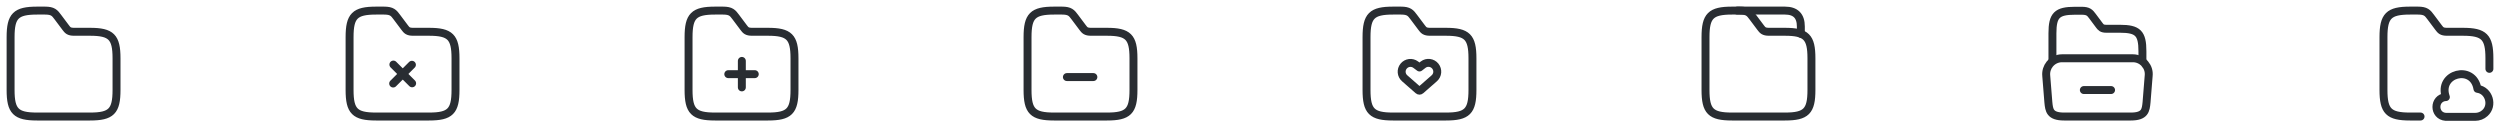 <svg width="472" height="24" viewBox="0 0 472 24" fill="none" xmlns="http://www.w3.org/2000/svg">
<path d="M22 11V17C22 21 21 22 17 22H7C3 22 2 21 2 17V7C2 3 3 2 7 2H8.5C10 2 10.33 2.44 10.9 3.2L12.4 5.2C12.78 5.7 13 6 14 6H17C21 6 22 7 22 11Z" stroke="#292D32" stroke-width="1.5" stroke-miterlimit="10"/>
<path d="M77.81 15.73L74.27 12.19" stroke="#292D32" stroke-width="1.5" stroke-miterlimit="10" stroke-linecap="round" stroke-linejoin="round"/>
<path d="M77.77 12.23L74.23 15.77" stroke="#292D32" stroke-width="1.5" stroke-miterlimit="10" stroke-linecap="round" stroke-linejoin="round"/>
<path d="M86 11V17C86 21 85 22 81 22H71C67 22 66 21 66 17V7C66 3 67 2 71 2H72.5C74 2 74.33 2.44 74.9 3.2L76.4 5.2C76.78 5.7 77 6 78 6H81C85 6 86 7 86 11Z" stroke="#292D32" stroke-width="1.5" stroke-miterlimit="10"/>
<path d="M140.06 16.5V11.5" stroke="#292D32" stroke-width="1.5" stroke-miterlimit="10" stroke-linecap="round" stroke-linejoin="round"/>
<path d="M142.5 14H137.5" stroke="#292D32" stroke-width="1.5" stroke-miterlimit="10" stroke-linecap="round" stroke-linejoin="round"/>
<path d="M150 11V17C150 21 149 22 145 22H135C131 22 130 21 130 17V7C130 3 131 2 135 2H136.5C138 2 138.33 2.44 138.9 3.2L140.4 5.2C140.78 5.7 141 6 142 6H145C149 6 150 7 150 11Z" stroke="#292D32" stroke-width="1.5" stroke-miterlimit="10"/>
<path d="M206.43 14.55H201.43" stroke="#292D32" stroke-width="1.5" stroke-miterlimit="10" stroke-linecap="round" stroke-linejoin="round"/>
<path d="M214 11V17C214 21 213 22 209 22H199C195 22 194 21 194 17V7C194 3 195 2 199 2H200.5C202 2 202.33 2.44 202.9 3.2L204.4 5.2C204.78 5.7 205 6 206 6H209C213 6 214 7 214 11Z" stroke="#292D32" stroke-width="1.5" stroke-miterlimit="10"/>
<path d="M265.2 14.78L267.78 17.04C267.9 17.15 268.09 17.15 268.21 17.04L270.79 14.78C271.46 14.19 271.55 13.19 270.99 12.49C270.43 11.79 269.41 11.66 268.7 12.2L268 12.74L267.29 12.21C266.57 11.67 265.56 11.8 265 12.5C264.44 13.19 264.53 14.2 265.2 14.78Z" stroke="#292D32" stroke-width="1.5" stroke-linecap="round" stroke-linejoin="round"/>
<path d="M278 11V17C278 21 277 22 273 22H263C259 22 258 21 258 17V7C258 3 259 2 263 2H264.5C266 2 266.33 2.44 266.9 3.2L268.4 5.2C268.78 5.7 269 6 270 6H273C277 6 278 7 278 11Z" stroke="#292D32" stroke-width="1.5" stroke-miterlimit="10"/>
<path d="M342 11V17C342 21 341 22 337 22H327C323 22 322 21 322 17V7C322 3 323 2 327 2H328.5C330 2 330.33 2.44 330.9 3.2L332.4 5.2C332.78 5.7 333 6 334 6H337C341 6 342 7 342 11Z" stroke="#292D32" stroke-width="1.5" stroke-miterlimit="10"/>
<path d="M328 2H337C339 2 340 3 340 5V6.38" stroke="#292D32" stroke-width="1.5" stroke-miterlimit="10" stroke-linecap="round" stroke-linejoin="round"/>
<path d="M405.67 14.3L405.27 19.3C405.12 20.83 405 22 402.29 22H389.71C387 22 386.88 20.83 386.73 19.3L386.33 14.3C386.25 13.47 386.51 12.7 386.98 12.11C386.99 12.1 386.99 12.1 387 12.09C387.55 11.42 388.38 11 389.31 11H402.69C403.62 11 404.44 11.42 404.98 12.07C404.99 12.08 405 12.09 405 12.1C405.49 12.69 405.76 13.46 405.67 14.3Z" stroke="#292D32" stroke-width="1.5" stroke-miterlimit="10"/>
<path d="M387.5 11.43V6.28C387.5 2.88 388.35 2.03 391.75 2.03H393.02C394.29 2.03 394.58 2.41 395.06 3.05L396.33 4.75C396.65 5.17 396.84 5.43 397.69 5.43H400.24C403.64 5.43 404.49 6.28 404.49 9.68V11.47" stroke="#292D32" stroke-width="1.5" stroke-miterlimit="10" stroke-linecap="round" stroke-linejoin="round"/>
<path d="M393.43 17H398.57" stroke="#292D32" stroke-width="1.5" stroke-miterlimit="10" stroke-linecap="round" stroke-linejoin="round"/>
<path d="M457 22H455C451 22 450 21 450 17V7C450 3 451 2 455 2H456.5C458 2 458.33 2.44 458.9 3.2L460.4 5.2C460.78 5.7 461 6 462 6H465C469 6 470 7 470 11V13" stroke="#292D32" stroke-width="1.5" stroke-miterlimit="10" stroke-linecap="round" stroke-linejoin="round"/>
<path d="M461.76 18.32C459.41 18.49 459.41 21.89 461.76 22.06H467.32C467.99 22.06 468.65 21.81 469.14 21.36C470.79 19.92 469.91 17.04 467.74 16.77C466.96 12.08 460.18 13.86 461.78 18.33" stroke="#292D32" stroke-width="1.5" stroke-miterlimit="10" stroke-linecap="round" stroke-linejoin="round"/>
</svg>

